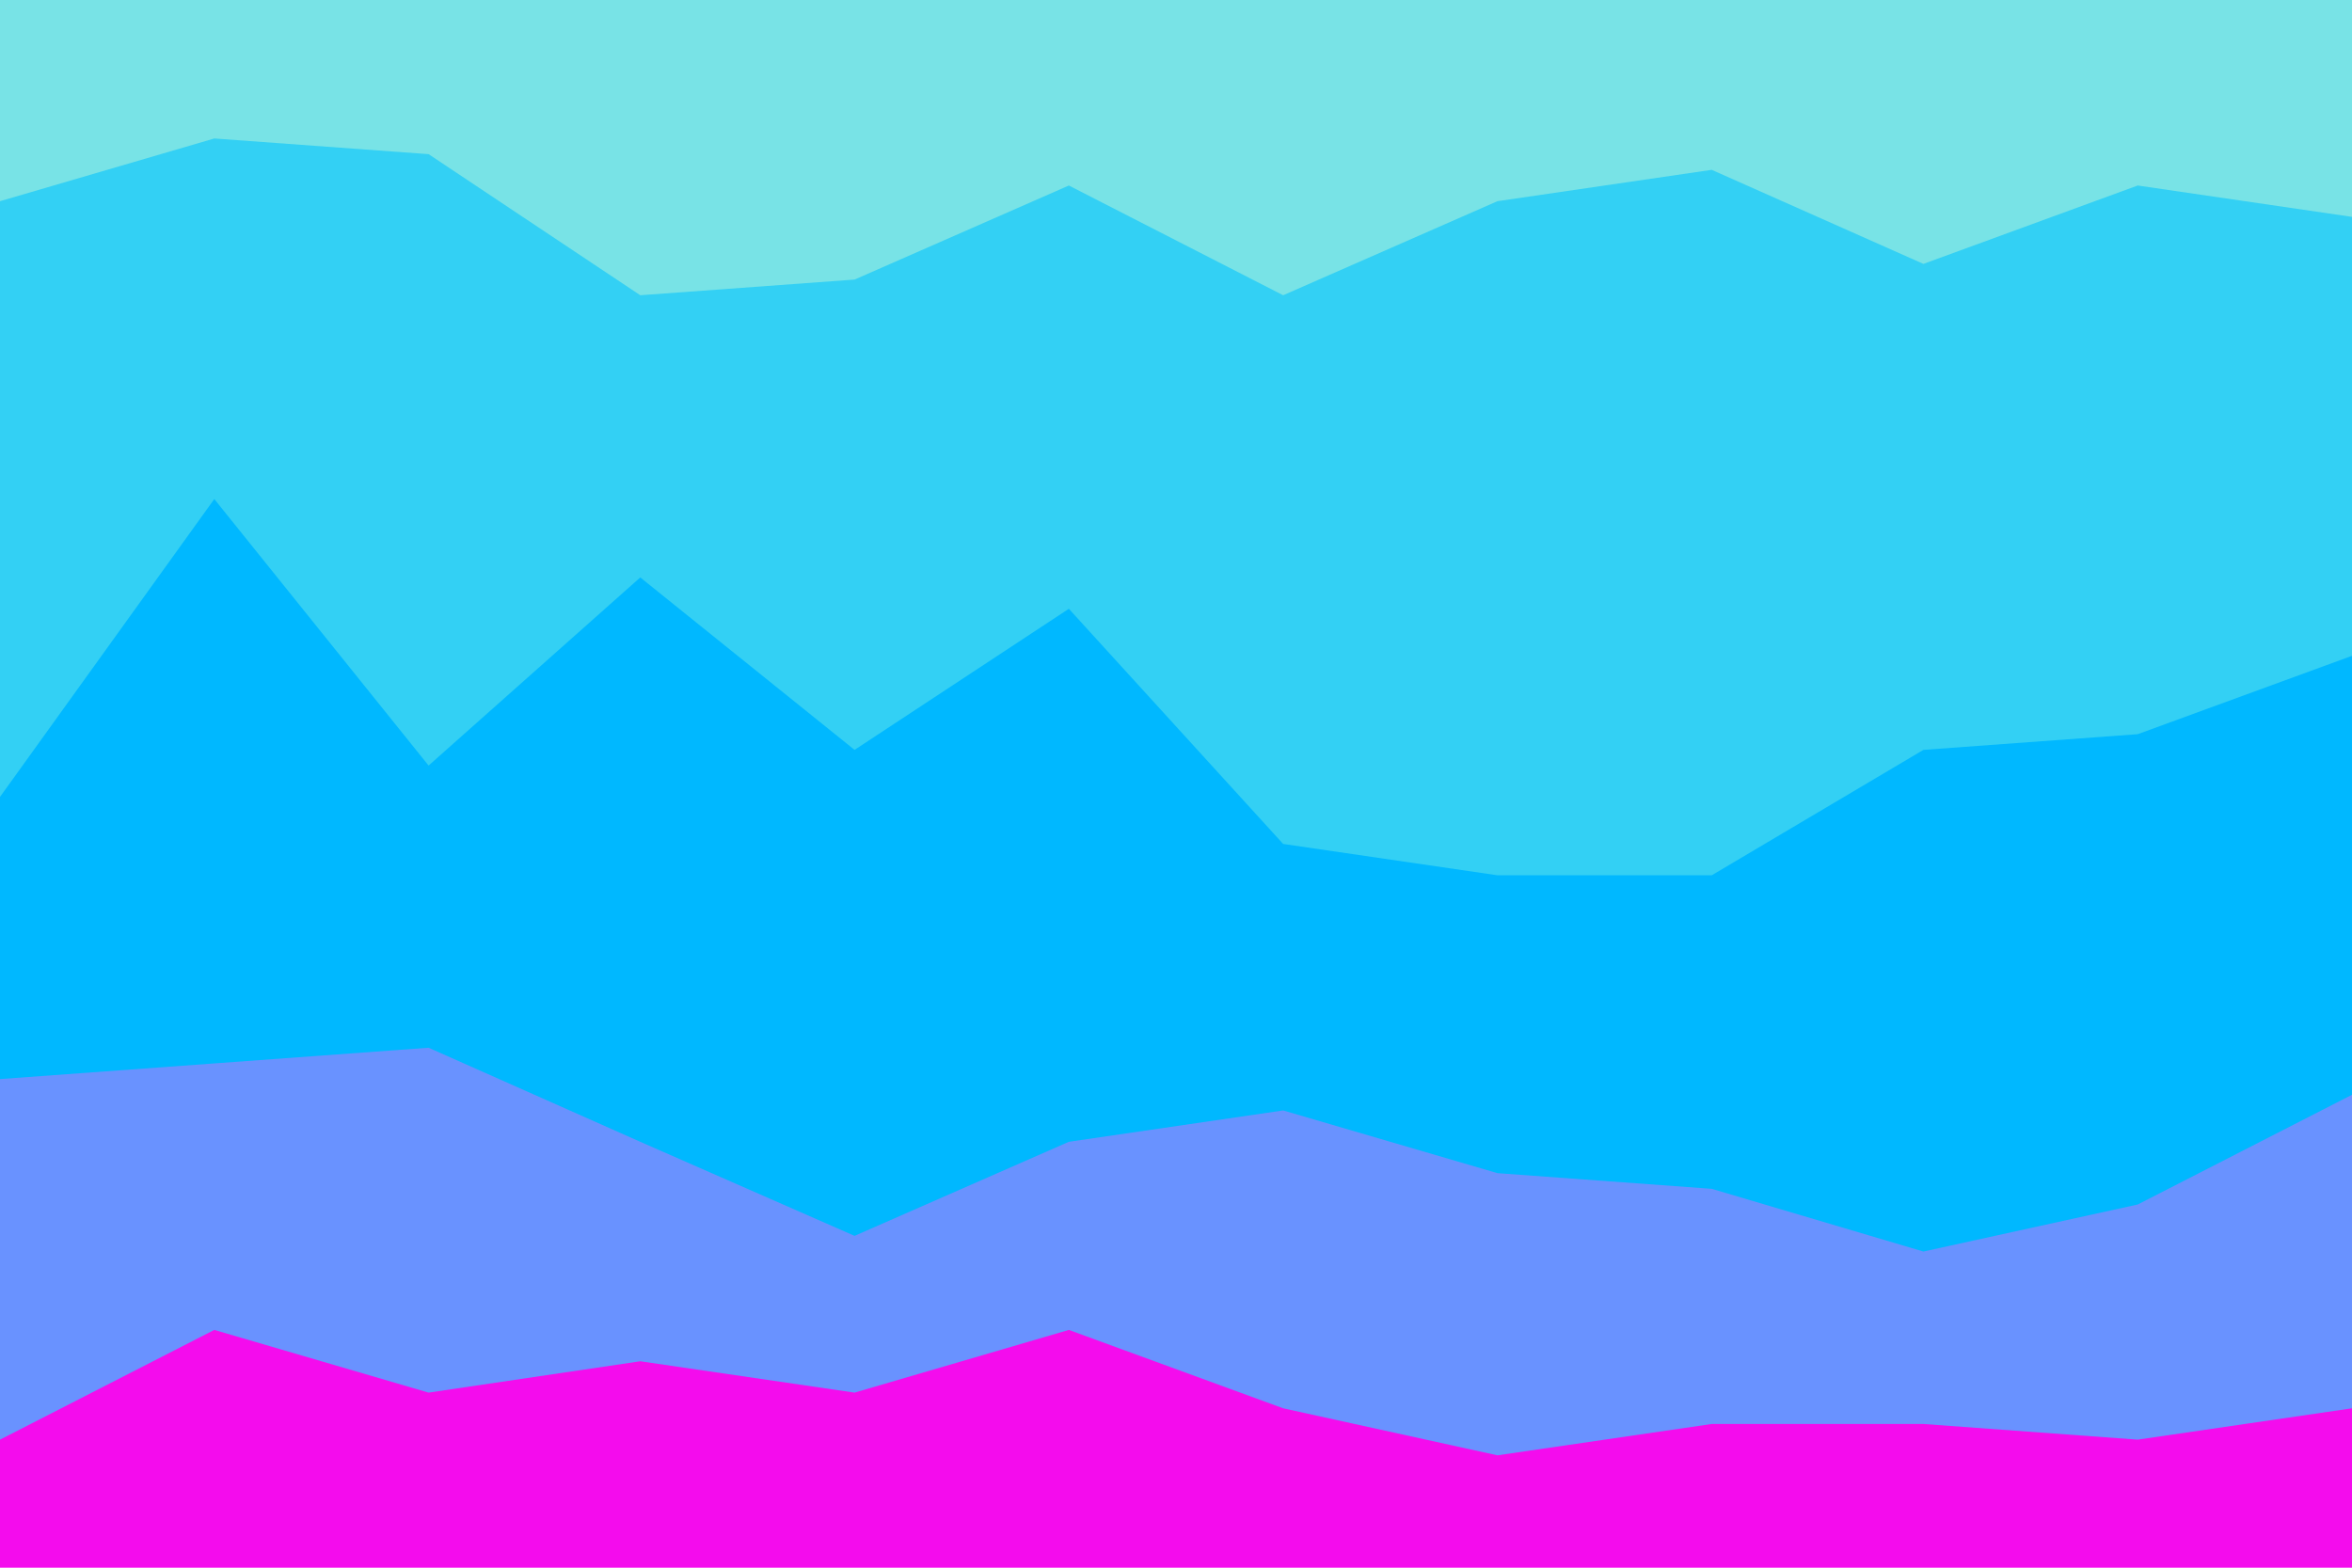 <svg id="visual" viewBox="0 0 900 600" width="900" height="600" xmlns="http://www.w3.org/2000/svg" xmlns:xlink="http://www.w3.org/1999/xlink" version="1.1"><path d="M0 79L82 55L164 61L245 115L327 109L409 73L491 115L573 79L655 67L736 103L818 73L900 85L900 0L818 0L736 0L655 0L573 0L491 0L409 0L327 0L245 0L164 0L82 0L0 0Z" fill="#78e3e6"></path><path d="M0 307L82 193L164 295L245 223L327 289L409 235L491 325L573 337L655 337L736 289L818 283L900 253L900 83L818 71L736 101L655 65L573 77L491 113L409 71L327 107L245 113L164 59L82 53L0 77Z" fill="#33d0f4"></path><path d="M0 415L82 409L164 403L245 439L327 475L409 439L491 427L573 451L655 457L736 481L818 463L900 421L900 251L818 281L736 287L655 335L573 335L491 323L409 233L327 287L245 221L164 293L82 191L0 305Z" fill="#00b8ff"></path><path d="M0 553L82 511L164 535L245 523L327 535L409 511L491 541L573 559L655 547L736 547L818 553L900 541L900 419L818 461L736 479L655 455L573 449L491 425L409 437L327 473L245 437L164 401L82 407L0 413Z" fill="#6992ff"></path><path d="M0 601L82 601L164 601L245 601L327 601L409 601L491 601L573 601L655 601L736 601L818 601L900 601L900 539L818 551L736 545L655 545L573 557L491 539L409 509L327 533L245 521L164 533L82 509L0 551Z" fill="#f40ced"></path></svg>